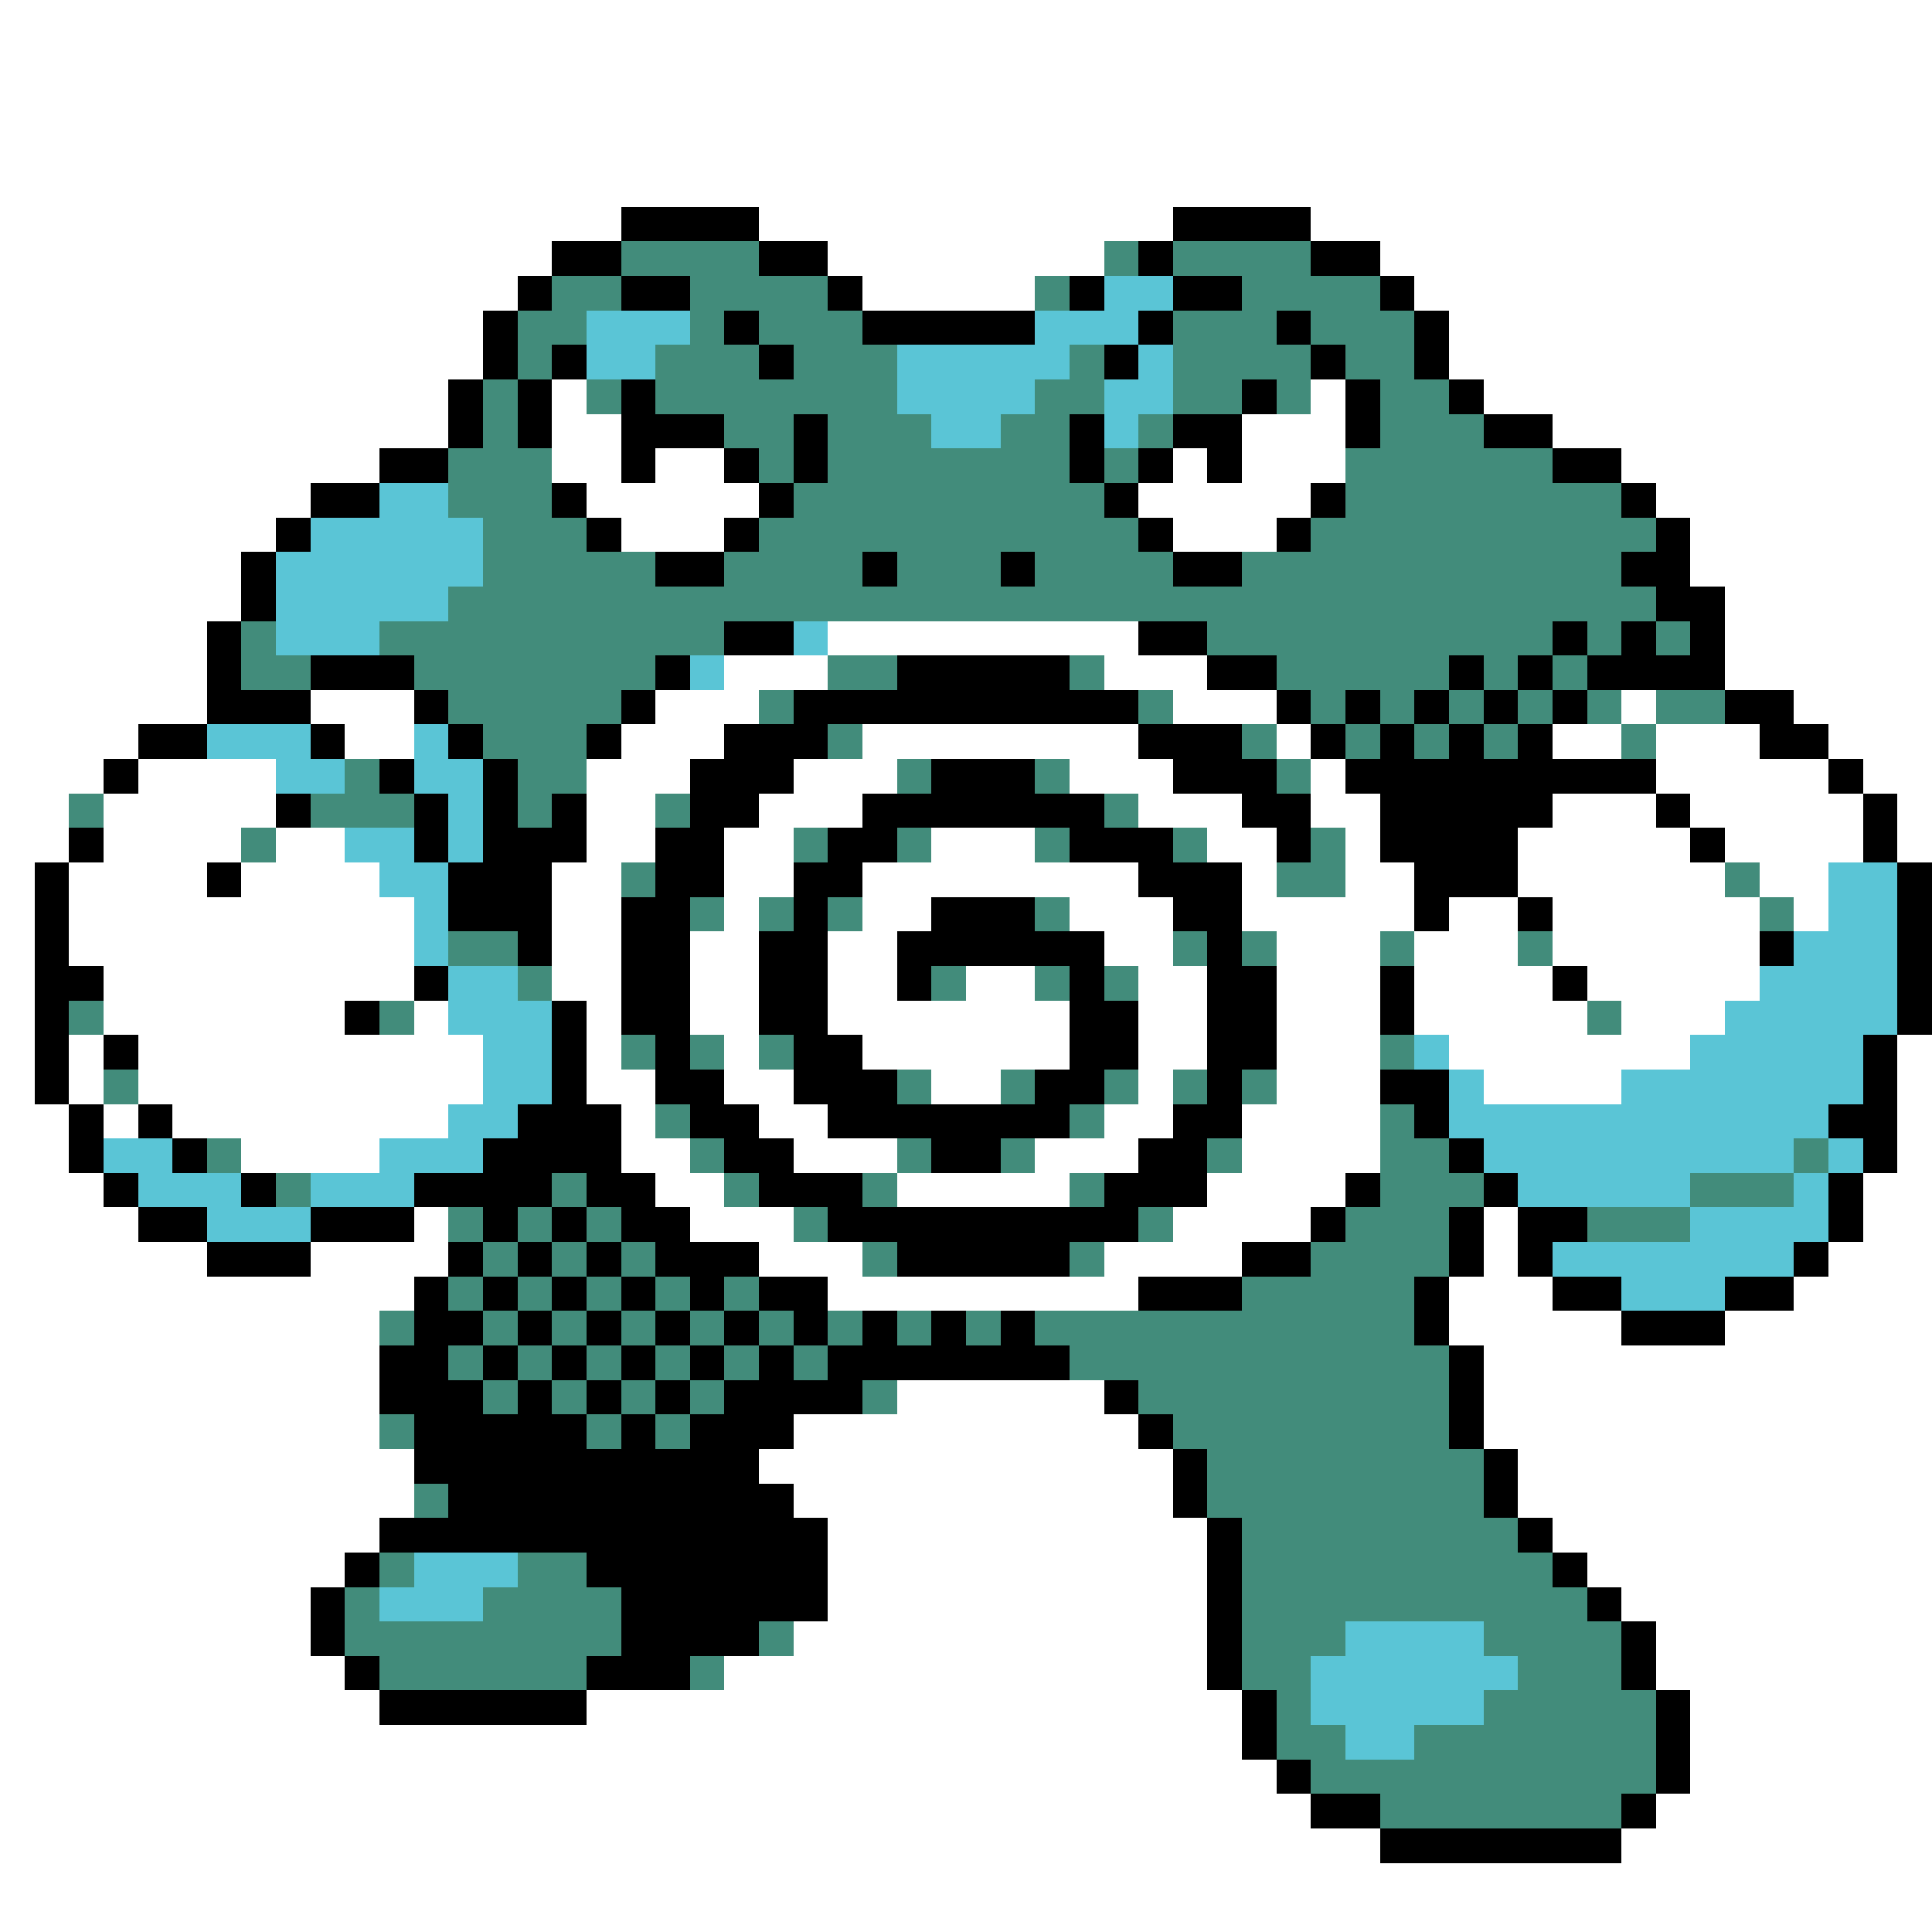 <svg xmlns="http://www.w3.org/2000/svg" viewBox="0 -0.5 56 56" shape-rendering="crispEdges">
<rect x="0" y="-0.5" width="56" height="56" fill="#333333" stroke="none"/>
<path stroke="#ffffff" d="M0 0h56M0 1h56M0 2h56M0 3h56M0 4h56M0 5h56M0 6h18M22 6h12M38 6h18M0 7h16M24 7h8M40 7h16M0 8h15M25 8h5M41 8h15M0 9h14M42 9h14M0 10h14M42 10h14M0 11h13M16 11h1M38 11h1M43 11h13M0 12h13M16 12h2M36 12h3M45 12h11M0 13h11M16 13h2M19 13h2M34 13h1M36 13h3M47 13h9M0 14h9M17 14h5M33 14h5M48 14h8M0 15h8M18 15h3M34 15h3M49 15h7M0 16h7M49 16h7M0 17h7M50 17h6M0 18h6M24 18h9M50 18h6M0 19h6M21 19h3M32 19h3M50 19h6M0 20h6M9 20h3M19 20h3M34 20h3M47 20h1M52 20h4M0 21h4M10 21h2M18 21h3M25 21h8M37 21h1M45 21h2M48 21h3M53 21h3M0 22h3M4 22h4M17 22h3M23 22h3M31 22h3M38 22h1M48 22h5M54 22h2M0 23h2M3 23h5M17 23h2M22 23h3M33 23h3M38 23h2M45 23h3M49 23h5M55 23h1M0 24h2M3 24h4M8 24h2M17 24h2M21 24h2M27 24h3M35 24h2M39 24h1M44 24h5M50 24h4M55 24h1M0 25h1M2 25h4M7 25h4M16 25h2M21 25h2M25 25h8M36 25h1M39 25h2M44 25h6M51 25h2M0 26h1M2 26h10M16 26h2M21 26h1M25 26h2M31 26h3M36 26h5M42 26h2M45 26h6M52 26h1M0 27h1M2 27h10M16 27h2M20 27h2M24 27h2M32 27h2M37 27h3M41 27h3M45 27h6M0 28h1M3 28h9M16 28h2M20 28h2M24 28h2M28 28h2M33 28h2M37 28h3M41 28h4M46 28h5M0 29h1M3 29h7M12 29h1M17 29h1M20 29h2M24 29h7M33 29h2M37 29h3M41 29h5M47 29h3M0 30h1M2 30h1M4 30h10M17 30h1M21 30h1M25 30h6M33 30h2M37 30h3M42 30h7M55 30h1M0 31h1M2 31h1M4 31h10M17 31h2M21 31h2M27 31h2M33 31h1M37 31h3M43 31h4M55 31h1M0 32h2M3 32h1M5 32h8M18 32h1M22 32h2M32 32h2M36 32h4M55 32h1M0 33h2M7 33h4M18 33h2M23 33h3M30 33h3M36 33h4M55 33h1M0 34h3M19 34h2M26 34h5M35 34h4M54 34h2M0 35h4M12 35h1M20 35h3M34 35h4M43 35h1M54 35h2M0 36h6M9 36h4M22 36h3M32 36h4M43 36h1M53 36h3M0 37h12M24 37h9M42 37h3M52 37h4M0 38h11M42 38h5M50 38h6M0 39h11M43 39h13M0 40h11M26 40h6M43 40h13M0 41h11M23 41h10M43 41h13M0 42h12M22 42h12M44 42h12M0 43h12M23 43h11M44 43h12M0 44h11M24 44h11M45 44h11M0 45h10M24 45h11M46 45h10M0 46h9M24 46h11M47 46h9M0 47h9M23 47h12M48 47h8M0 48h10M21 48h14M48 48h8M0 49h11M17 49h19M49 49h7M0 50h36M49 50h7M0 51h37M49 51h7M0 52h38M48 52h8M0 53h40M47 53h9M0 54h56M0 55h56" />
<path stroke="#000000" d="M18 6h4M34 6h4M16 7h2M22 7h2M33 7h1M38 7h2M15 8h1M18 8h2M24 8h1M31 8h1M34 8h2M40 8h1M14 9h1M21 9h1M25 9h5M33 9h1M37 9h1M41 9h1M14 10h1M16 10h1M22 10h1M32 10h1M38 10h1M41 10h1M13 11h1M15 11h1M18 11h1M36 11h1M39 11h1M42 11h1M13 12h1M15 12h1M18 12h3M23 12h1M31 12h1M34 12h2M39 12h1M43 12h2M11 13h2M18 13h1M21 13h1M23 13h1M31 13h1M33 13h1M35 13h1M45 13h2M9 14h2M16 14h1M22 14h1M32 14h1M38 14h1M47 14h1M8 15h1M17 15h1M21 15h1M33 15h1M37 15h1M48 15h1M7 16h1M19 16h2M25 16h1M29 16h1M34 16h2M47 16h2M7 17h1M48 17h2M6 18h1M21 18h2M33 18h2M45 18h1M47 18h1M49 18h1M6 19h1M9 19h3M19 19h1M26 19h5M35 19h2M42 19h1M44 19h1M46 19h4M6 20h3M12 20h1M18 20h1M23 20h10M37 20h1M39 20h1M41 20h1M43 20h1M45 20h1M50 20h2M4 21h2M9 21h1M13 21h1M17 21h1M21 21h3M33 21h3M38 21h1M40 21h1M42 21h1M44 21h1M51 21h2M3 22h1M11 22h1M14 22h1M20 22h3M27 22h3M34 22h3M39 22h9M53 22h1M8 23h1M12 23h1M14 23h1M16 23h1M20 23h2M25 23h7M36 23h2M40 23h5M48 23h1M54 23h1M2 24h1M12 24h1M14 24h3M19 24h2M24 24h2M31 24h3M37 24h1M40 24h4M49 24h1M54 24h1M1 25h1M6 25h1M13 25h3M19 25h2M23 25h2M33 25h3M41 25h3M55 25h1M1 26h1M13 26h3M18 26h2M23 26h1M27 26h3M34 26h2M41 26h1M44 26h1M55 26h1M1 27h1M15 27h1M18 27h2M22 27h2M26 27h6M35 27h1M51 27h1M55 27h1M1 28h2M12 28h1M18 28h2M22 28h2M26 28h1M31 28h1M35 28h2M40 28h1M45 28h1M55 28h1M1 29h1M10 29h1M16 29h1M18 29h2M22 29h2M31 29h2M35 29h2M40 29h1M55 29h1M1 30h1M3 30h1M16 30h1M19 30h1M23 30h2M31 30h2M35 30h2M54 30h1M1 31h1M16 31h1M19 31h2M23 31h3M30 31h2M35 31h1M40 31h2M54 31h1M2 32h1M4 32h1M15 32h3M20 32h2M24 32h7M34 32h2M41 32h1M53 32h2M2 33h1M5 33h1M14 33h4M21 33h2M27 33h2M33 33h2M42 33h1M54 33h1M3 34h1M7 34h1M12 34h4M17 34h2M22 34h3M32 34h3M39 34h1M43 34h1M53 34h1M4 35h2M9 35h3M14 35h1M16 35h1M18 35h2M24 35h9M38 35h1M42 35h1M44 35h2M53 35h1M6 36h3M13 36h1M15 36h1M17 36h1M19 36h3M26 36h5M36 36h2M42 36h1M44 36h1M52 36h1M12 37h1M14 37h1M16 37h1M18 37h1M20 37h1M22 37h2M33 37h3M41 37h1M45 37h2M50 37h2M12 38h2M15 38h1M17 38h1M19 38h1M21 38h1M23 38h1M25 38h1M27 38h1M29 38h1M41 38h1M47 38h3M11 39h2M14 39h1M16 39h1M18 39h1M20 39h1M22 39h1M24 39h7M42 39h1M11 40h3M15 40h1M17 40h1M19 40h1M21 40h4M32 40h1M42 40h1M12 41h5M18 41h1M20 41h3M33 41h1M42 41h1M12 42h10M34 42h1M43 42h1M13 43h10M34 43h1M43 43h1M11 44h13M35 44h1M44 44h1M10 45h1M17 45h7M35 45h1M45 45h1M9 46h1M18 46h6M35 46h1M46 46h1M9 47h1M18 47h4M35 47h1M47 47h1M10 48h1M17 48h3M35 48h1M47 48h1M11 49h6M36 49h1M48 49h1M36 50h1M48 50h1M37 51h1M48 51h1M38 52h2M47 52h1M40 53h7" />
<path stroke="#428c7b" d="M18 7h4M32 7h1M34 7h4M16 8h2M20 8h4M30 8h1M36 8h4M15 9h2M20 9h1M22 9h3M34 9h3M38 9h3M15 10h1M19 10h3M23 10h3M31 10h1M34 10h4M39 10h2M14 11h1M17 11h1M19 11h7M30 11h2M34 11h2M37 11h1M40 11h2M14 12h1M21 12h2M24 12h3M29 12h2M33 12h1M40 12h3M13 13h3M22 13h1M24 13h7M32 13h1M39 13h6M13 14h3M23 14h9M39 14h8M14 15h3M22 15h11M38 15h10M14 16h5M21 16h4M26 16h3M30 16h4M36 16h11M13 17h35M7 18h1M11 18h10M35 18h10M46 18h1M48 18h1M7 19h2M12 19h7M24 19h2M31 19h1M37 19h5M43 19h1M45 19h1M13 20h5M22 20h1M33 20h1M38 20h1M40 20h1M42 20h1M44 20h1M46 20h1M48 20h2M14 21h3M24 21h1M36 21h1M39 21h1M41 21h1M43 21h1M47 21h1M10 22h1M15 22h2M26 22h1M30 22h1M37 22h1M2 23h1M9 23h3M15 23h1M19 23h1M32 23h1M7 24h1M23 24h1M26 24h1M30 24h1M34 24h1M38 24h1M18 25h1M37 25h2M50 25h1M20 26h1M22 26h1M24 26h1M30 26h1M51 26h1M13 27h2M34 27h1M36 27h1M40 27h1M44 27h1M15 28h1M27 28h1M30 28h1M32 28h1M2 29h1M11 29h1M46 29h1M18 30h1M20 30h1M22 30h1M40 30h1M3 31h1M26 31h1M29 31h1M32 31h1M34 31h1M36 31h1M19 32h1M31 32h1M40 32h1M6 33h1M20 33h1M26 33h1M29 33h1M35 33h1M40 33h2M52 33h1M8 34h1M16 34h1M21 34h1M25 34h1M31 34h1M40 34h3M49 34h3M13 35h1M15 35h1M17 35h1M23 35h1M33 35h1M39 35h3M46 35h3M14 36h1M16 36h1M18 36h1M25 36h1M31 36h1M38 36h4M13 37h1M15 37h1M17 37h1M19 37h1M21 37h1M36 37h5M11 38h1M14 38h1M16 38h1M18 38h1M20 38h1M22 38h1M24 38h1M26 38h1M28 38h1M30 38h11M13 39h1M15 39h1M17 39h1M19 39h1M21 39h1M23 39h1M31 39h11M14 40h1M16 40h1M18 40h1M20 40h1M25 40h1M33 40h9M11 41h1M17 41h1M19 41h1M34 41h8M35 42h8M12 43h1M35 43h8M36 44h8M11 45h1M15 45h2M36 45h9M10 46h1M14 46h4M36 46h10M10 47h8M22 47h1M36 47h3M43 47h4M11 48h6M20 48h1M36 48h2M44 48h3M37 49h1M43 49h5M37 50h2M41 50h7M38 51h10M40 52h7" />
<path stroke="#5ac5d6" d="M32 8h2M17 9h3M30 9h3M17 10h2M26 10h5M33 10h1M26 11h4M32 11h2M27 12h2M32 12h1M11 14h2M9 15h5M8 16h6M8 17h5M8 18h3M23 18h1M20 19h1M6 21h3M12 21h1M8 22h2M12 22h2M13 23h1M10 24h2M13 24h1M11 25h2M53 25h2M12 26h1M53 26h2M12 27h1M52 27h3M13 28h2M51 28h4M13 29h3M50 29h5M14 30h2M41 30h1M49 30h5M14 31h2M42 31h1M47 31h7M13 32h2M42 32h11M3 33h2M11 33h3M43 33h9M53 33h1M4 34h3M9 34h3M44 34h5M52 34h1M6 35h3M49 35h4M45 36h7M47 37h3M12 45h3M11 46h3M39 47h4M38 48h6M38 49h5M39 50h2" />
</svg>